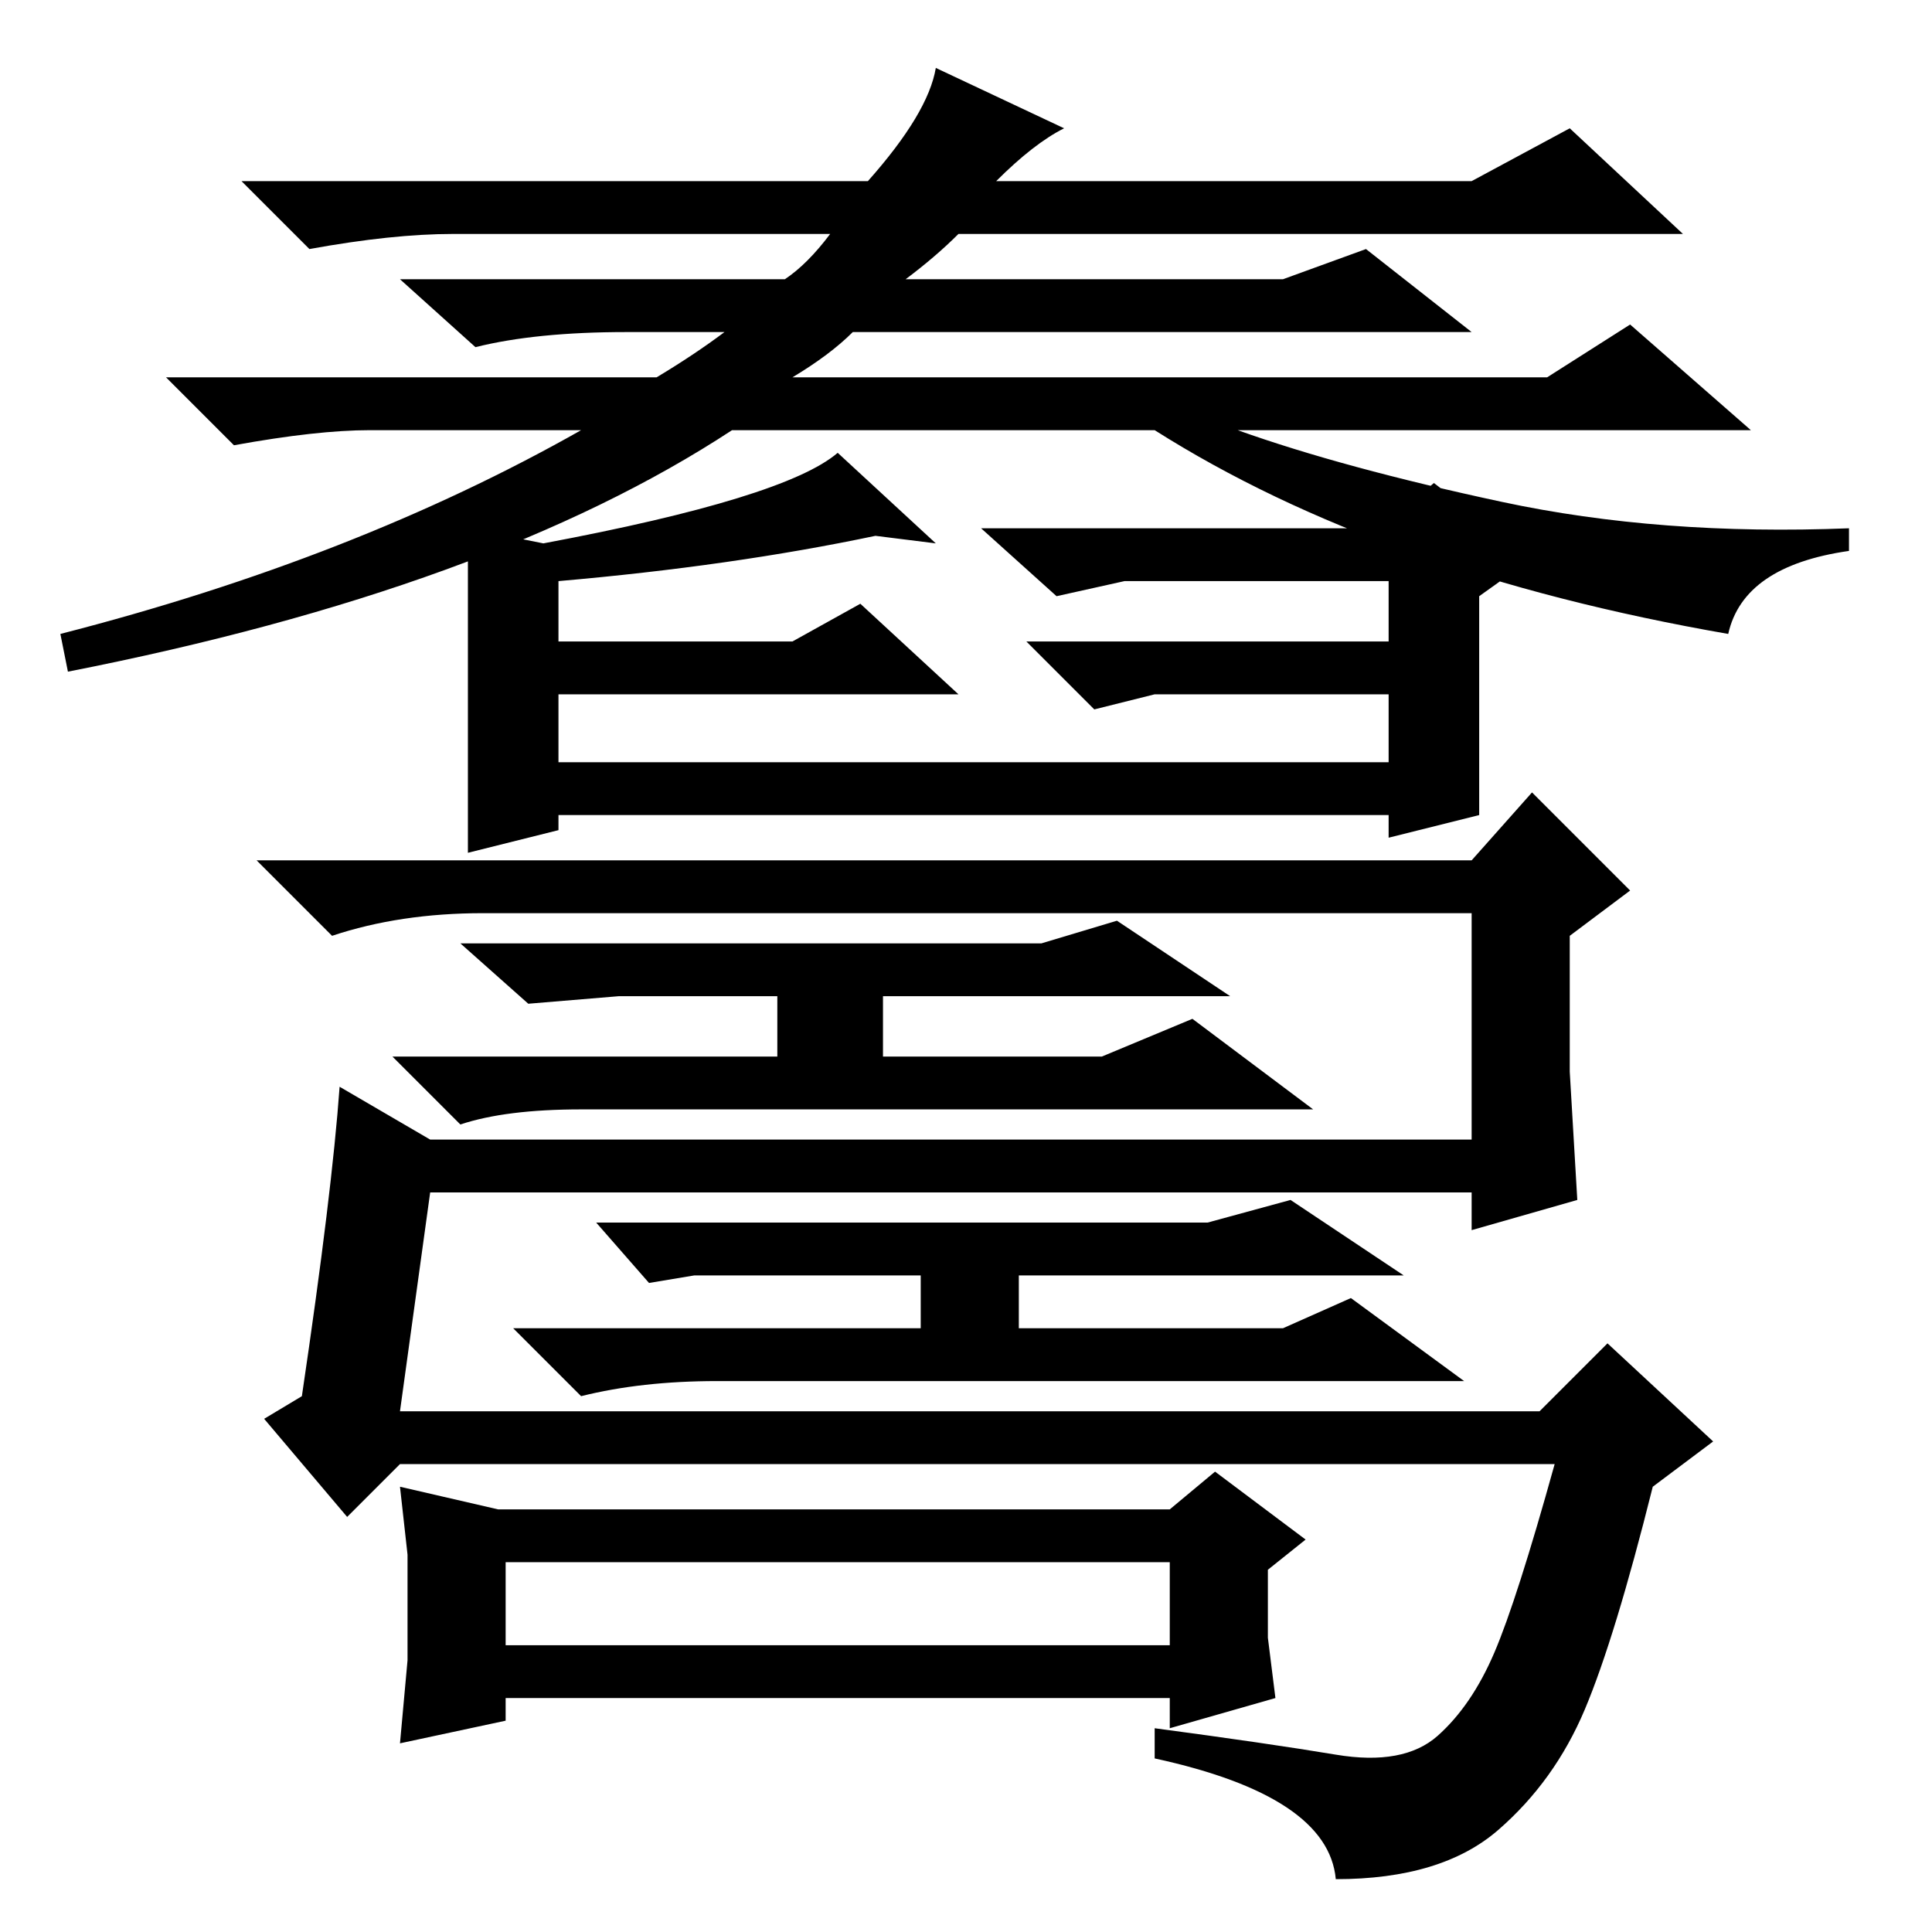 <?xml version="1.0" standalone="no"?>
<!DOCTYPE svg PUBLIC "-//W3C//DTD SVG 1.1//EN" "http://www.w3.org/Graphics/SVG/1.1/DTD/svg11.dtd" >
<svg xmlns="http://www.w3.org/2000/svg" xmlns:xlink="http://www.w3.org/1999/xlink" version="1.1" viewBox="0 -36 256 256">
  <g transform="matrix(1 0 0 -1 0 220)">
   <path fill="currentColor"
d="M124 247l17 -8q-4 -2 -9 -7h63l13 7l15 -14h-96q-3 -3 -7 -6h50l11 4l14 -11h-82q-3 -3 -8 -6h100l11 7l16 -14h-68q14 -5 35 -9.5t46 -3.5v-3q-14 -2 -16 -11q-46 8 -76 27h-56q-32 -21 -88 -32l-1 5q39 10 69 27h-28q-7 0 -18 -2l-9 9h65q5 3 9 6h-13q-12 0 -20 -2
l-10 9h51q3 2 6 6h-50q-8 0 -19 -2l-9 9h83q8 9 9 15zM62 186l10 -2q32 6 39 12l13 -12l-8 1q-19 -4 -42 -6v-8h31l9 5l13 -12h-53v-9h110v9h-31l-8 -2l-9 9h48v8h-35l-9 -2l-10 9h53l7 6l13 -10l-7 -5v-29l-12 -3v3h-110v-2l-12 -3v43zM53 69h151l9 9l14 -13l-8 -6
q-5 -20 -9 -29.5t-11.5 -16t-21.5 -6.5q-1 11 -24 16v4q15 -2 24 -3.5t13.5 2.5t7.5 11t8 25h-153l-7 -7l-11 13l5 3q4 27 5 41l12 -7h138v30h-131q-11 0 -20 -3l-10 10h161l8 9l13 -13l-8 -6v-18l1 -17l-14 -4v5h-138zM82 124l-12 -1l-9 8h77l10 3l15 -10h-46v-8h29l12 5
l16 -12h-89h-8q-10 0 -16 -2l-9 9h51v8h-21zM67 38h88v11h-88v-11zM54 36v14l-1 9l13 -3h89l6 5l12 -9l-5 -4v-9l1 -8l-14 -4v4h-88v-3l-14 -3zM92 87l-6 -1l-7 8h81l11 3l15 -10h-51v-7h35l9 4l15 -11h-91h-8q-10 0 -18 -2l-9 9h54v7h-30z" />
  </g>

</svg>
